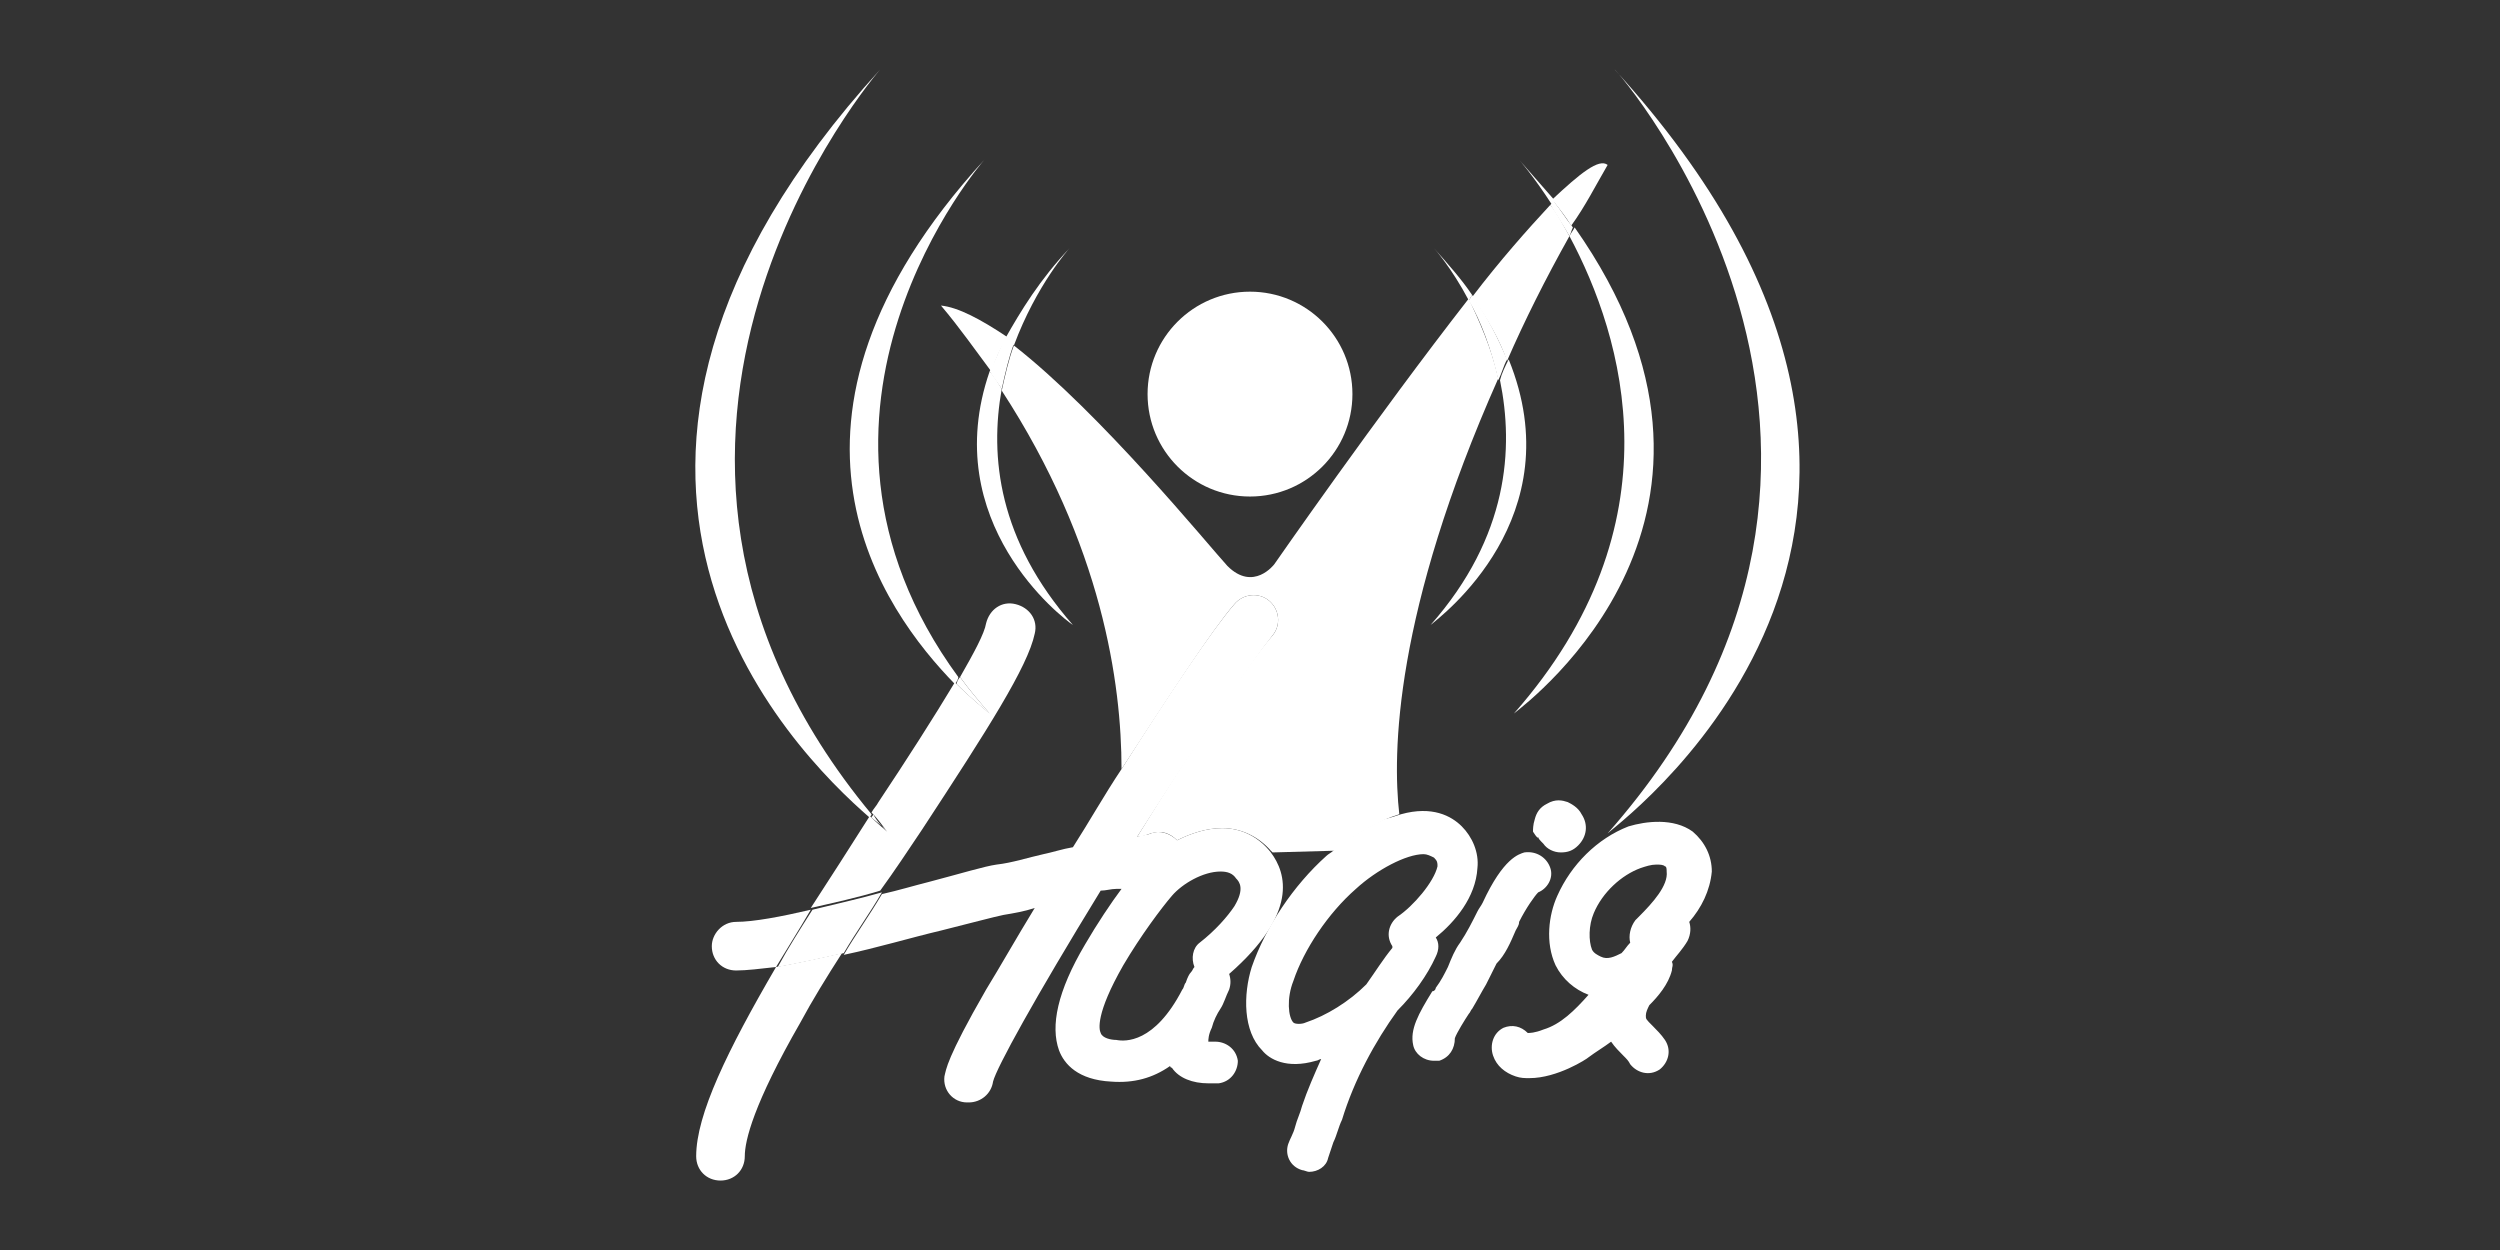 <svg xmlns="http://www.w3.org/2000/svg" viewBox="225.6 384.9 144 72"><rect x="225.6" y="384.9" width="144" height="72" fill="#333333" stroke="none"/><g fill="#FFF"><path d="M283.5 404.3c-.3.7-.6 1.4-.9 2 .2.3.5.7.7 1 .2-.9.4-1.8.7-2.6-.1-.1-.3-.2-.5-.4zM312.4 405.6c-.5-1.2-1.1-2.4-2-3.7-.1.1-.1.2-.2.3.7 1.2 1.3 2.8 1.7 4.6.2-.4.3-.8.5-1.2zM316.2 398c-.4-.5-.7-1-1.1-1.5l-.2.2c.3.5.7 1.1 1.1 1.8.1-.2.1-.3.2-.5zM278.7 432.7c3.8-5.8 6.1-9.4 6.5-11.3.2-.8-.3-1.5-1.1-1.7s-1.5.3-1.7 1.1c-.1.6-.7 1.7-1.5 3.1.5.7 1.1 1.4 1.7 2.1-.2-.2-1-.8-2-1.8-1.2 2-2.8 4.5-4.4 6.9-.1.2-.3.4-.4.6.3.3.6.7.9 1.1-.1-.1-.5-.4-1-.9-1.2 1.9-2.3 3.6-3.4 5.3 1.3-.3 2.7-.6 4-1 .8-1.1 1.6-2.3 2.4-3.5zM265.7 451.5c0 .8.6 1.4 1.4 1.4.8 0 1.4-.6 1.4-1.4 0-.9.5-3 3.2-7.7.7-1.3 1.5-2.6 2.4-4-1.3.3-2.7.6-3.8.8-2.8 4.8-4.6 8.5-4.6 10.9zM268 438c-.8 0-1.4.7-1.4 1.4 0 .8.6 1.4 1.4 1.4.6 0 1.4-.1 2.3-.2.6-1 1.3-2.1 2-3.3-1.7.4-3.3.7-4.3.7z"/><path d="M272.4 437.3c-.7 1.1-1.4 2.2-2 3.3 1.1-.2 2.5-.5 3.8-.8.7-1.2 1.5-2.3 2.2-3.5-1.4.4-2.8.7-4 1zM298.8 434s-.1 0 0 0c-.7-.9-1.7-1.4-2.8-1.4-.9 0-1.8.3-2.6.7-.4-.4-1-.6-1.5-.4-.2.1-.5.1-.8.2 3.5-5.5 6.6-10.1 7.8-11.6.5-.6.4-1.5-.2-2s-1.5-.4-2 .2c-1.3 1.5-3.9 5.4-6.5 9.5-1 1.5-1.9 3.1-2.8 4.5-.6.1-1.2.3-1.7.4-.9.2-1.8.5-2.7.6-.7.1-2 .5-3.9 1-.8.2-1.8.5-2.7.7-.7 1.2-1.5 2.3-2.2 3.5 1.9-.4 3.9-1 5.6-1.4 1.6-.4 3.1-.8 3.6-.9.6-.1 1.2-.2 1.8-.4-1.1 1.8-2 3.4-2.8 4.7-2.3 4-2.3 4.6-2.4 5-.1.8.5 1.5 1.3 1.5h.1c.7 0 1.3-.5 1.4-1.2.2-.8 2.4-4.8 6.2-11 .3 0 .6-.1.9-.1h.3c-.6.8-1.4 2-2.1 3.2-1.6 2.7-2 4.7-1.5 6.1.3.8 1.1 1.7 3 1.8 1.3.1 2.4-.2 3.4-.9 0 0 0 .1.1.1.4.6 1.2.9 2.1.9h.6c.7-.1 1.1-.7 1.1-1.3-.1-.7-.7-1.1-1.3-1.1h-.4c0-.1 0-.4.2-.8.1-.4.3-.8.5-1.1.2-.3.3-.7.5-1.1.1-.3.1-.6 0-.9 4-3.5 3.3-5.8 2.4-7zm-2.1 3.1c-.4.6-1.1 1.4-2 2.1-.4.3-.5.9-.3 1.4-.1.1-.1.2-.2.3-.1.1-.2.3-.3.6-.1.1-.1.3-.2.4-1.6 3.1-3.3 3-3.8 2.9-.3 0-.8-.1-.9-.4-.1-.2-.3-1.1 1.3-3.9 1-1.7 2.2-3.3 2.8-4 .6-.7 1.8-1.4 2.8-1.4.4 0 .7.1.9.4.2.2.5.6-.1 1.6z"/><path d="M310.7 434.9c.1-.9-.3-1.8-.9-2.4-.6-.6-1.7-1.2-3.5-.7-.3.1-.6.2-1 .3-1.1.5-2.2 1.2-2.9 1.8-.1.1-.3.2-.4.3-1.9 1.7-3.5 4.1-4.3 6.4-.5 1.6-.5 3.7.6 4.8.4.5 1.4 1.1 3.1.6.1 0 .2-.1.3-.1-.4.9-.8 1.8-1.1 2.7-.1.4-.3.8-.4 1.2-.1.4-.3.7-.4 1-.2.6.1 1.3.8 1.5.1 0 .3.1.4.1.5 0 1-.3 1.1-.8l.3-.9c.2-.4.3-.9.5-1.3.7-2.3 1.9-4.5 3.2-6.3.9-.9 1.7-2 2.2-3.1.2-.4.2-.8 0-1.1 1.1-.9 2.3-2.3 2.4-4zm-4.6 2.8c-.5.4-.7 1.1-.3 1.7v.1c-.5.6-1 1.4-1.5 2.1-1 1-2.3 1.8-3.5 2.2-.2.1-.6.1-.7 0-.3-.3-.4-1.4 0-2.4.6-1.8 2-3.9 3.6-5.3 1.2-1.1 2.9-2 3.9-2 .2 0 .4.1.6.2.2.2.2.3.2.5-.2.9-1.4 2.3-2.3 2.9zM312.9 438.5c.1-.2.2-.3.2-.5.4-.8.9-1.5 1.1-1.7.5-.2.9-.8.7-1.4-.2-.6-.8-1-1.5-.9-.3.1-1.2.3-2.4 2.9-.1.2-.2.3-.3.5-.3.6-.6 1.2-1 1.8-.3.4-.5.9-.7 1.4-.2.4-.4.8-.7 1.2 0 .1-.1.2-.2.2-.8 1.3-1.3 2.2-1.1 3.1.1.5.6.9 1.2.9h.3c.6-.2.9-.7.9-1.3.1-.3.6-1.1.8-1.4.1-.1.1-.2.2-.3.3-.5.5-.9.8-1.4l.6-1.2c.5-.5.8-1.2 1.1-1.9zM315.5 434c.4 0 .7-.1 1-.4.5-.5.6-1.2.2-1.8-.2-.4-.6-.6-.8-.7-.3-.1-.7-.2-1.2.1-.4.2-.6.5-.7.9-.1.3-.1.6-.1.7 0 0 .3.5.3.3 0 .1.1.2.3.4.2.3.6.5 1 .5zM323.1 432.8c-1.1-.8-2.7-.6-3.7-.3-1.8.7-3.3 2.2-4.1 4-.5 1.1-.7 2.7-.1 4 .4.8 1.1 1.4 1.9 1.7-.8.9-1.6 1.7-2.6 2-.5.2-.8.2-.9.2-.4-.4-.9-.5-1.4-.3-.6.3-.8 1-.6 1.6s.7 1 1.3 1.2c.3.1.5.1.8.1 1.6 0 3.3-1.1 3.4-1.2.4-.3.9-.6 1.3-.9.2.3.5.6.7.8.2.2.3.3.4.5.4.5 1.1.7 1.7.3.5-.4.7-1.1.3-1.7-.2-.3-.5-.6-.7-.8-.4-.4-.4-.4-.4-.6 0-.2.1-.4.2-.6.5-.5 1.1-1.2 1.3-2 0-.2.1-.3 0-.5.3-.4.6-.7.9-1.2.2-.4.2-.8.1-1.1.7-.8 1.2-1.8 1.3-2.9 0-.9-.4-1.7-1.1-2.3zm-3.1 4.9l-.2.2c-.3.4-.4.9-.3 1.3-.2.2-.3.4-.5.6-.4.2-.8.4-1.2.2-.2-.1-.4-.2-.5-.4-.2-.5-.2-1.4.1-2.1.5-1.2 1.6-2.2 2.7-2.6.3-.1.6-.2.9-.2.2 0 .4 0 .5.1.1 0 .1.2.1.3.1.8-.8 1.8-1.6 2.6zM318.2 394.4c-.5-.4-1.6.5-3.2 2 .4.5.8 1 1.1 1.5.8-1.1 1.4-2.3 2.1-3.5zM316 398.5c-.4-.7-.7-1.3-1.1-1.8-1.3 1.4-2.9 3.2-4.5 5.3.9 1.3 1.6 2.5 2 3.7 1-2.3 2.2-4.7 3.6-7.2z"/><path d="M306.2 431.8c-.4-3.5-.3-11.6 5.7-25.1-.4-1.8-1.1-3.3-1.7-4.6-5.3 6.8-11.2 15.3-11.2 15.3s-1.2 1.6-2.7.1c-1.1-1.2-7.3-8.8-12.3-12.7-.3.8-.5 1.7-.7 2.6 5.8 8.9 6.9 16.9 6.9 21.8 2.6-4 5.2-8 6.5-9.5.5-.6 1.4-.7 2-.2s.7 1.4.2 2c-1.3 1.5-4.4 6.1-7.8 11.6.3 0 .5-.1.8-.2.6-.2 1.1 0 1.5.4.8-.4 1.7-.7 2.6-.7 1.1 0 2.1.5 2.8 1.3l.1.1 3.6-.1c.7-.6 1.8-1.3 2.9-1.8.2-.1.5-.2.8-.3zM279.8 402.5c1.1 1.3 2 2.6 2.9 3.8.2-.6.5-1.3.9-2-1.5-1-2.8-1.7-3.8-1.8z"/><circle cx="297.6" cy="407.6" r="5.9"/><path d="M318.2 432.9c1.4-1.2 23.9-18.2.4-44 .1 0 19.2 21.8-.4 44zM276.3 388.9c-21.1 23.2-5.1 39.2-.6 43.1 0-.1.1-.1.1-.2-18-21.7.5-42.9.5-42.9zM275.9 431.8c0 .1-.1.1-.1.2.5.4.9.7 1 .9-.4-.4-.7-.7-.9-1.1z"/><path d="M312.8 426c1-.8 15.1-11.5 3.5-28-.1.2-.2.3-.3.5 3.1 5.8 6.4 16.6-3.2 27.5zM313.1 394.1s.8.9 1.9 2.6l.2-.2-2.1-2.4zM282.3 394.1c-13.8 15.1-5.8 26-1.7 30.2.1-.1.2-.3.2-.4-11.2-15.3 1.5-29.8 1.5-29.8zM280.9 423.9c-.1.1-.2.3-.2.4 1 1 1.8 1.6 2 1.8-.7-.8-1.3-1.5-1.8-2.2zM308 420.9c.6-.5 8.2-6.2 4.5-15.3-.2.4-.4.8-.5 1.2.8 3.9.5 9-4 14.1zM308.2 399.2s1 1.1 2 3c.1-.1.1-.2.2-.3-.6-.9-1.4-1.8-2.2-2.7z"/><path d="M287.4 420.9c-4.3-4.9-4.8-9.7-4.1-13.6-.2-.3-.4-.7-.7-1-3 8.7 4.2 14.2 4.8 14.6zM287.2 399.2c-1.7 1.8-2.8 3.6-3.7 5.2.2.1.4.3.5.4 1.3-3.5 3.2-5.6 3.2-5.6z"/></g></svg>